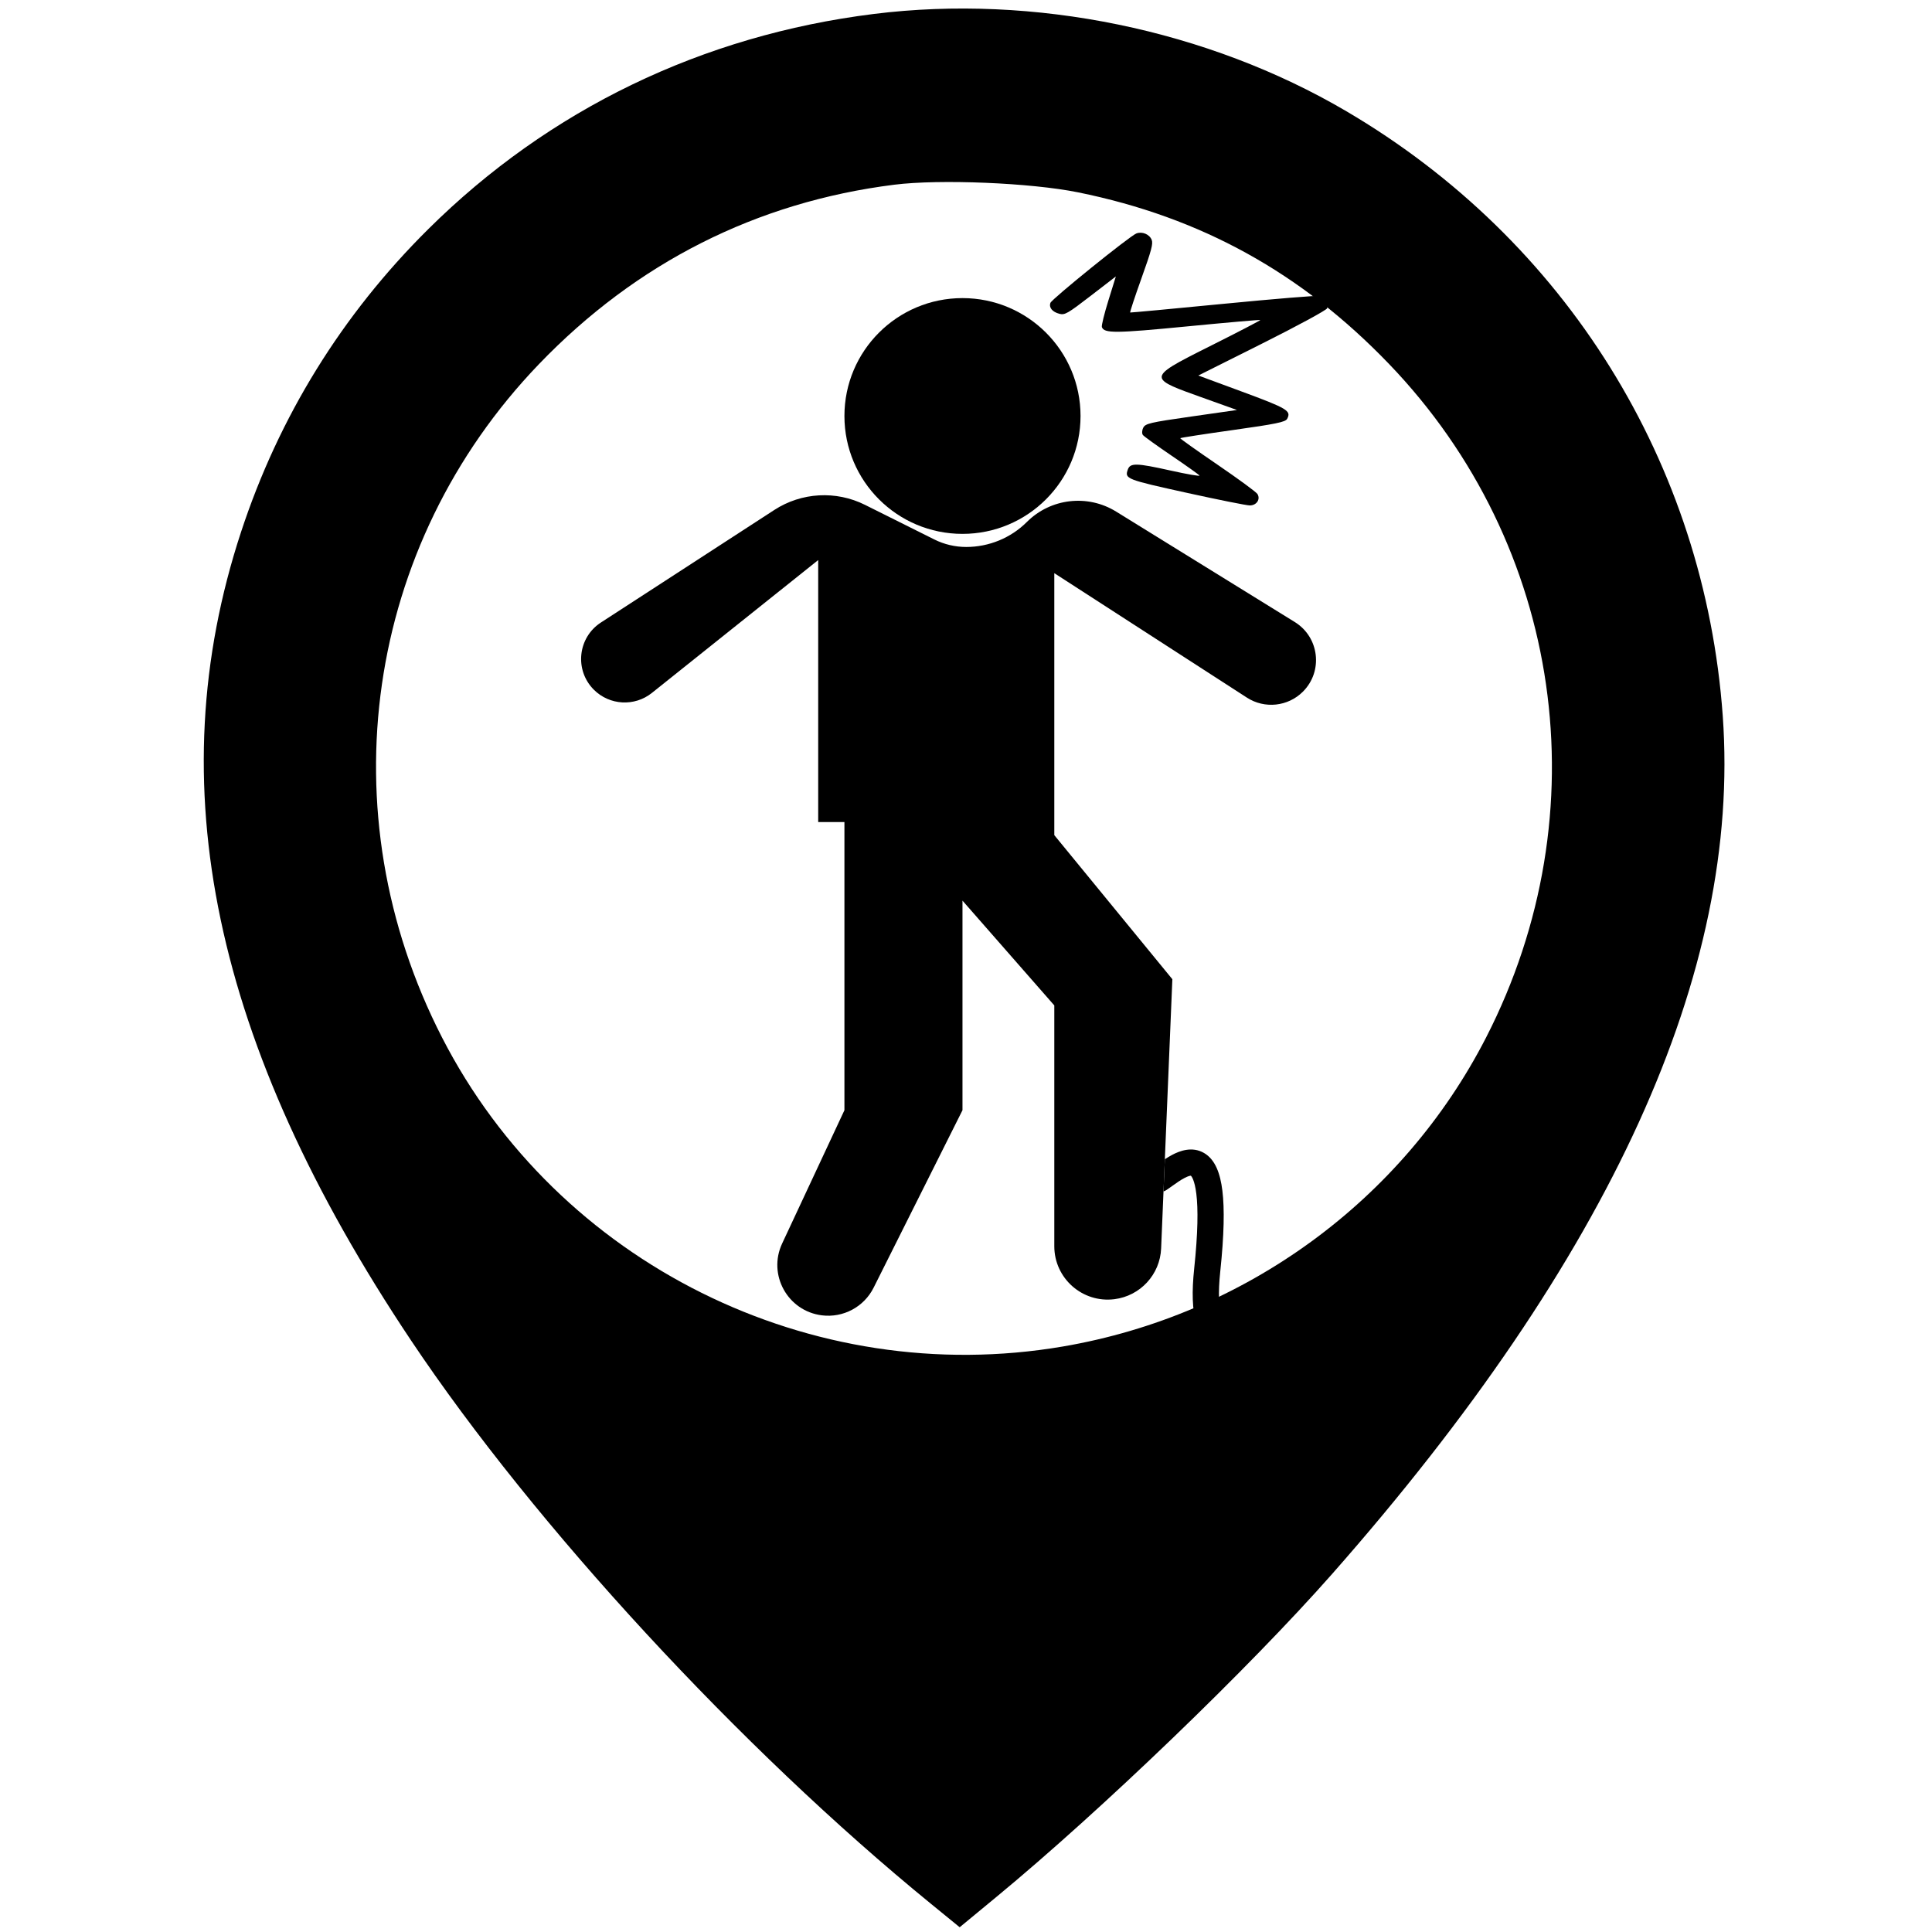<svg width="512" height="512" viewBox="0 0 512 512"  xmlns="http://www.w3.org/2000/svg">
<path fill-rule="evenodd" clip-rule="evenodd" d="M231.523 3.704C186.106 9.37 145.493 28.99 113.499 60.717C90.609 83.416 73.923 110.414 63.867 141.019C41.928 207.791 56.413 276.648 108.923 355.214C141.683 404.229 196.29 463.403 246.719 504.533L254.326 510.739L264.025 502.733C291.79 479.821 331.063 442.037 353.042 417.098C426.909 333.278 461.402 257.528 456.551 189.778C451.756 122.806 414.957 63.66 356.825 29.494C320.042 7.874 274.02 -1.597 231.523 3.704ZM368.123 96.472C344.87 72.273 318.24 57.572 285.706 50.974C273.203 48.438 249.024 47.434 236.973 48.952C200.497 53.541 168.649 69.628 142.82 96.508C96.715 144.488 86.535 215.265 117.151 274.957C147.851 334.813 215.014 368.233 281.696 356.832C329.979 348.577 371.685 318.125 393.826 274.957C424.393 215.362 414.173 144.395 368.123 96.472Z" />
<path fill-rule="evenodd" clip-rule="evenodd" d="M301.14 61.874C299.363 62.57 278.747 79.219 278.375 80.259C277.923 81.52 278.877 82.674 280.779 83.167C282.187 83.533 282.97 83.081 289.024 78.415L295.713 73.26L293.736 79.627C292.649 83.128 291.87 86.301 292.005 86.676C292.615 88.371 295.58 88.349 314.51 86.508C325.164 85.472 333.932 84.707 333.995 84.807C334.059 84.908 328.323 87.891 321.251 91.435L321.06 91.531C311.634 96.255 307.399 98.377 307.896 100.19C308.302 101.669 311.858 102.942 318.315 105.253L327.81 108.653L315.704 110.385C304.742 111.954 303.538 112.235 302.969 113.361C302.624 114.045 302.586 114.912 302.885 115.289C303.183 115.666 306.605 118.13 310.49 120.766C314.374 123.402 317.696 125.766 317.872 126.019C318.048 126.271 314.584 125.674 310.174 124.691C301.162 122.683 299.526 122.644 298.89 124.422C298.002 126.901 298.395 127.056 314.73 130.65C322.956 132.46 330.367 133.943 331.198 133.946C333.004 133.953 334.105 132.305 333.229 130.91C332.9 130.387 328.142 126.894 322.656 123.149C317.169 119.403 312.723 116.243 312.776 116.126C312.828 116.009 319.101 115.039 326.715 113.97C338.12 112.369 340.654 111.847 341.103 111.007C342.252 108.859 341.26 108.265 328.867 103.687L317.568 99.514L334.469 91.052C343.764 86.398 351.518 82.195 351.699 81.711C352.077 80.703 350.971 78.879 349.707 78.427C349.234 78.257 337.799 79.196 324.295 80.511C310.79 81.827 299.638 82.866 299.511 82.821C299.385 82.775 300.727 78.7 302.494 73.765C305.157 66.325 305.621 64.579 305.206 63.554C304.608 62.072 302.674 61.273 301.14 61.874Z" />
<path d="M286.354 110.241C286.354 127.495 272.346 141.483 255.068 141.483C237.789 141.483 223.782 127.495 223.782 110.241C223.782 92.987 237.789 79 255.068 79C272.346 79 286.354 92.987 286.354 110.241Z" />
<path d="M343.136 164.848L295.789 135.579C288.224 130.903 278.431 132.038 272.139 138.32C267.886 142.568 262.074 144.954 256.058 144.954C253.134 144.954 250.23 144.274 247.615 142.968L229.235 133.792C221.55 129.954 212.405 130.47 205.201 135.146L159.253 164.97C153.099 168.964 152.192 177.603 157.382 182.785C161.541 186.938 168.162 187.304 172.755 183.635L216.83 148.425V217.85H223.782V294.218L207.272 329.548C203.407 337.817 208.737 347.446 217.804 348.578C223.47 349.285 228.966 346.348 231.519 341.249L255.068 294.218V238.678L279.401 266.448V330.269C279.401 338.775 286.866 345.355 295.318 344.3C302.182 343.443 307.422 337.76 307.71 330.858L308.34 315.748L308.696 307.207L310.687 259.506L279.401 221.322V151.896L330.441 184.875C335.139 187.911 341.323 187.257 345.281 183.305C350.693 177.901 349.643 168.87 343.136 164.848Z" />
<path d="M308.696 307.207L308.34 315.748C308.624 315.65 308.9 315.514 309.161 315.338C309.732 314.951 310.262 314.574 310.768 314.213C311.849 313.442 312.828 312.745 313.895 312.184C314.989 311.607 315.47 311.573 315.605 311.578C315.774 311.747 316.591 312.712 317.042 316.388C317.532 320.379 317.479 326.649 316.471 336.198C315.82 342.364 315.96 347.14 317.02 350.619C318.145 354.313 320.472 356.916 324.049 357.594C327.145 358.18 330.449 357.143 333.357 355.815C336.38 354.435 339.628 352.425 342.836 350.297C344.649 349.095 346.447 347.86 348.216 346.645C352.927 343.408 357.437 340.309 361.512 338.327C364.307 336.967 366.371 336.414 367.775 336.472C368.409 336.498 368.833 336.646 369.15 336.847C369.469 337.048 369.867 337.421 370.268 338.18C372.026 341.512 371.466 345.144 369.078 349.399C366.658 353.711 362.758 357.922 359.036 361.907L358.935 362.016C357.171 363.904 355.42 365.78 354.058 367.484C353.415 368.289 352.644 369.715 352.033 370.942C351.316 372.381 351.248 374.044 351.753 375.57C352.175 376.844 352.964 377.986 354.122 378.667C354.413 378.839 354.712 379.001 354.989 379.128C359.084 381.005 363.78 380.328 368.41 379.625C371.287 379.188 373.515 376.721 373.515 373.81V373.81C370.232 373.976 366.775 374.057 363.169 374.057C362.08 374.057 361.171 374.021 360.416 373.962C359.3 373.876 358.793 372.689 359.492 371.815C360.677 370.332 362.263 368.632 364.121 366.642L364.225 366.53C367.8 362.702 372.266 357.919 375.143 352.793C378.081 347.559 379.747 341.251 376.418 334.943C375.547 333.293 374.375 331.934 372.87 330.982C371.364 330.029 369.712 329.603 368.061 329.535C364.895 329.405 361.554 330.584 358.467 332.086C353.884 334.315 348.7 337.878 343.844 341.215L343.84 341.218C342.172 342.364 340.542 343.484 338.989 344.514C335.838 346.604 332.966 348.359 330.465 349.502C327.848 350.697 326.224 350.939 325.346 350.773C324.949 350.698 324.255 350.514 323.671 348.598C323.022 346.467 322.764 342.808 323.385 336.926C324.412 327.196 324.529 320.313 323.943 315.543C323.389 311.034 322.08 307.292 319.066 305.545C315.896 303.709 312.574 305.031 310.653 306.042C310.007 306.382 309.342 306.787 308.696 307.207Z" />
</svg>
